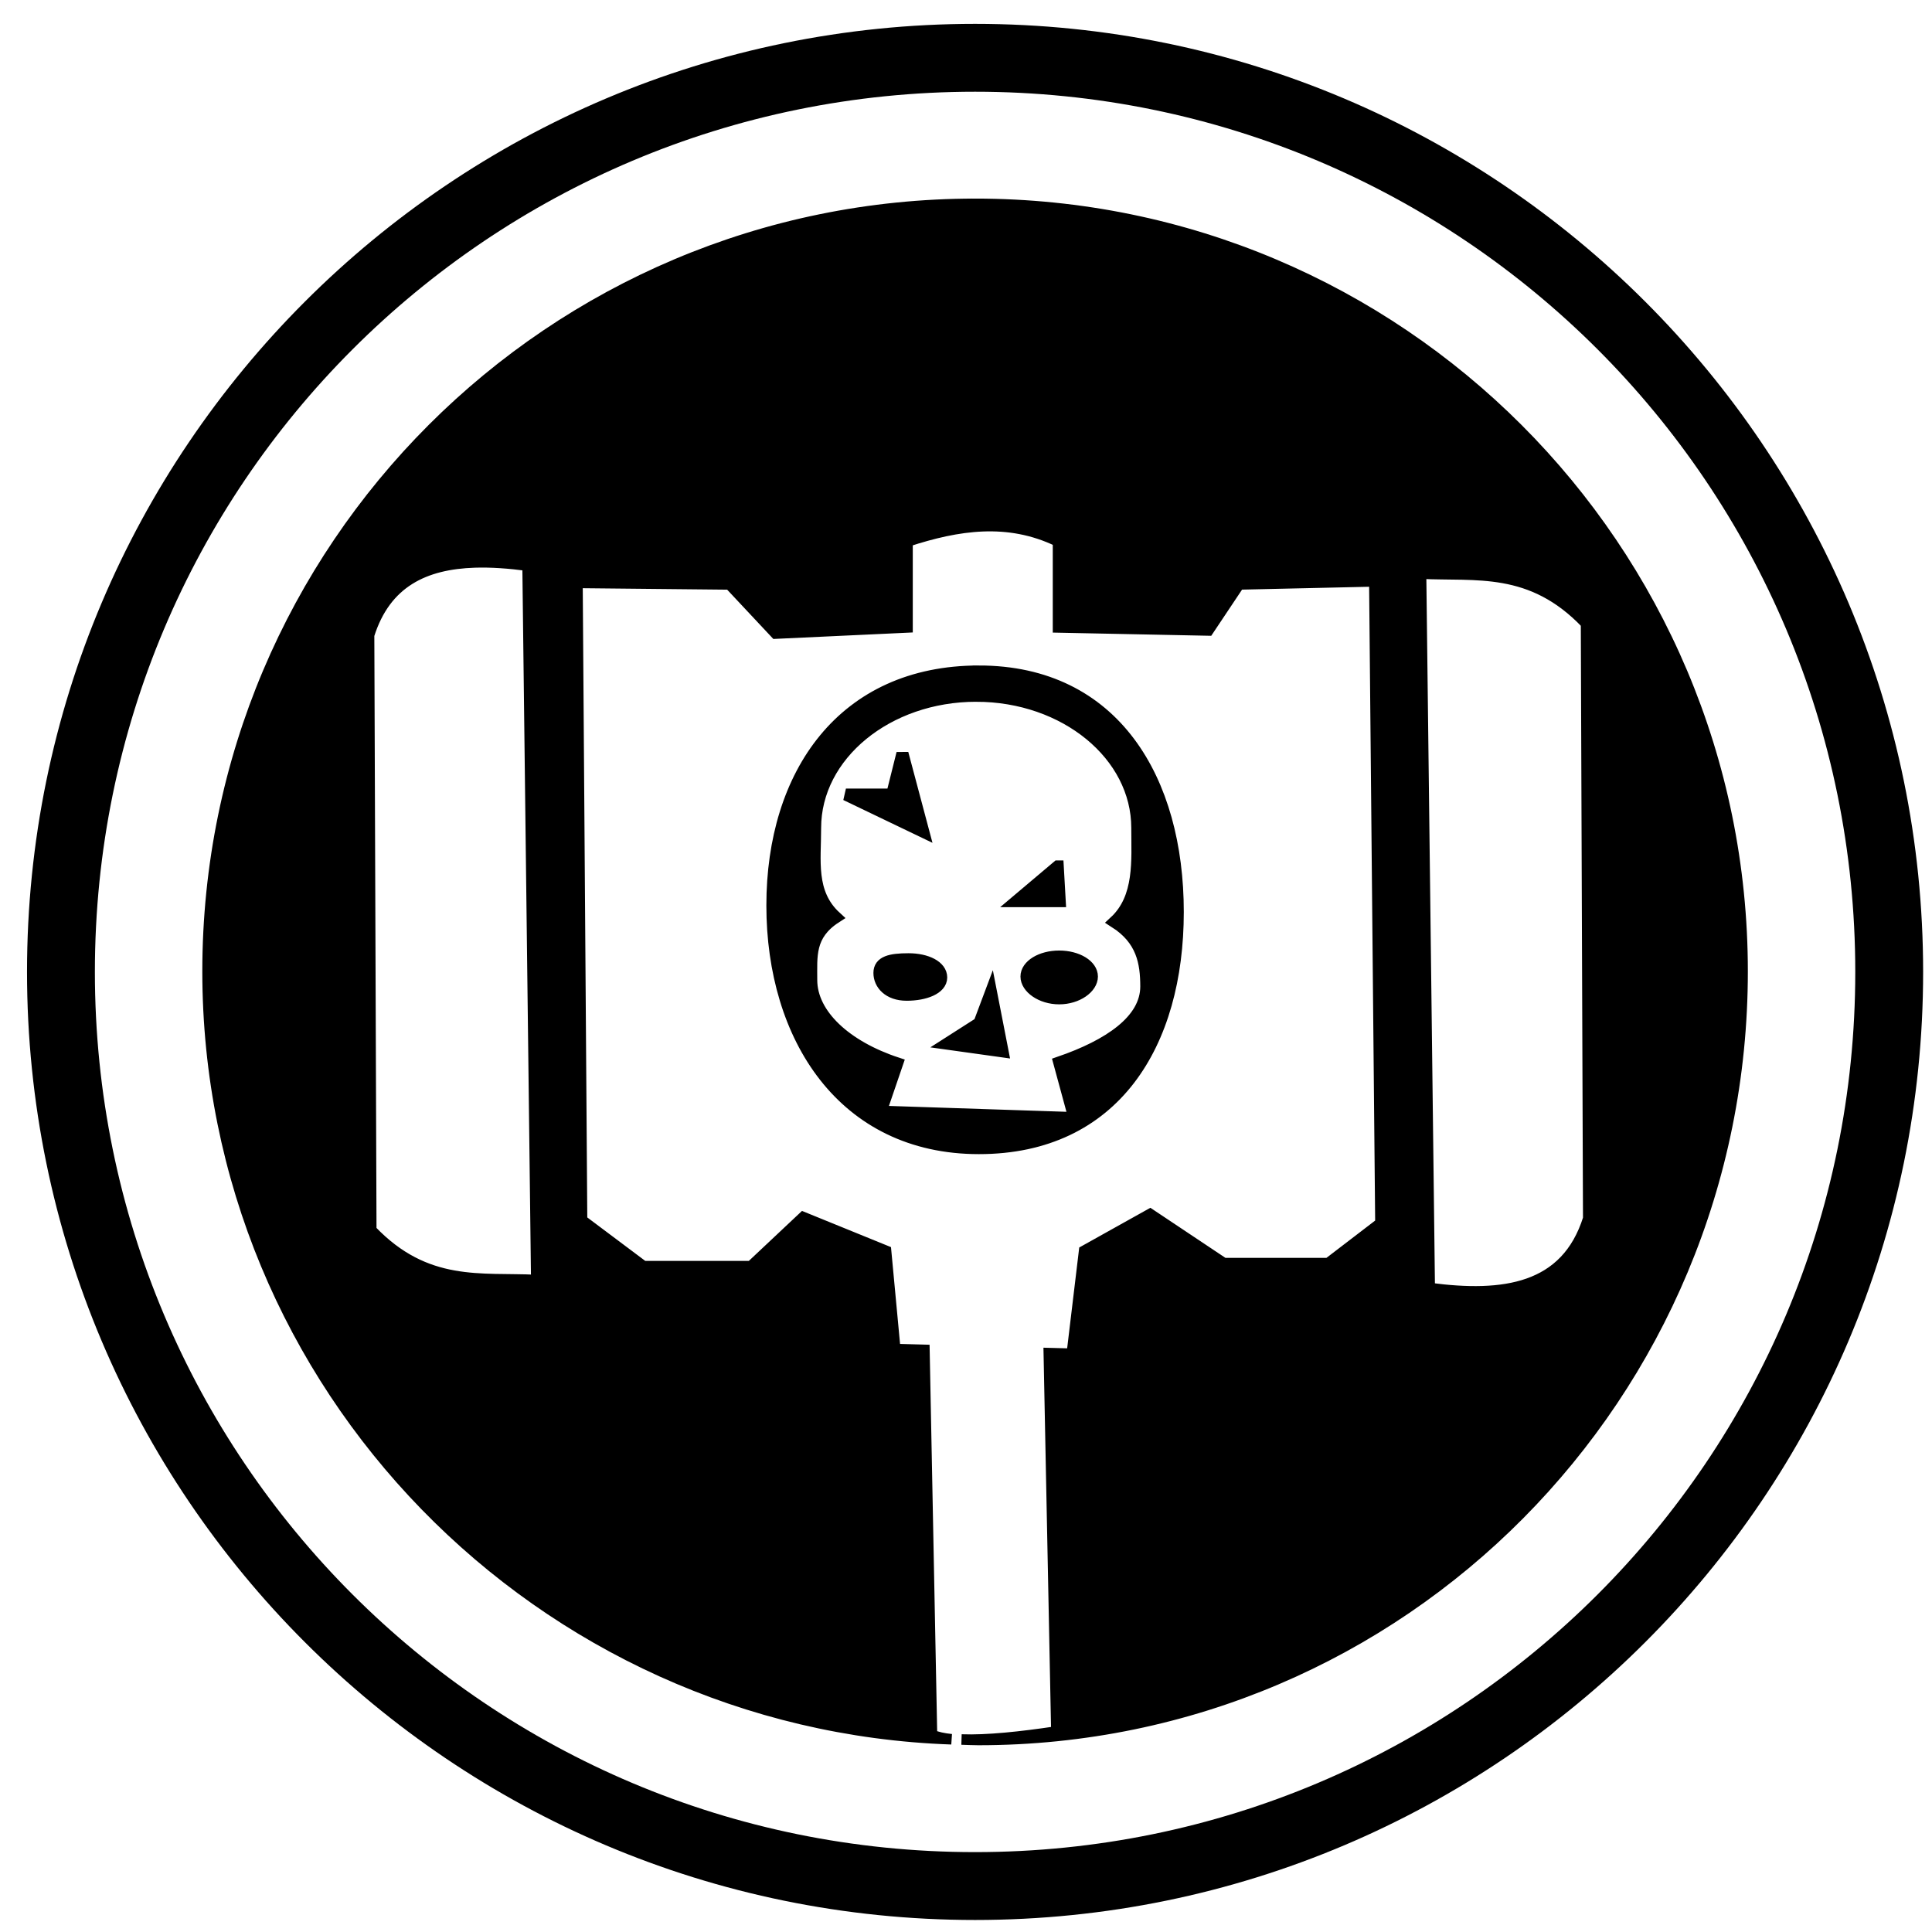 <?xml version="1.0" encoding="UTF-8" standalone="no"?>
<!-- Created with Inkscape (http://www.inkscape.org/) -->

<svg
   xmlns:dc="http://purl.org/dc/elements/1.1/"
   xmlns:cc="http://creativecommons.org/ns#"
   xmlns:rdf="http://www.w3.org/1999/02/22-rdf-syntax-ns#"
   xmlns:svg="http://www.w3.org/2000/svg"
   xmlns="http://www.w3.org/2000/svg"
   xmlns:sodipodi="http://sodipodi.sourceforge.net/DTD/sodipodi-0.dtd"
   xmlns:inkscape="http://www.inkscape.org/namespaces/inkscape"
   width="128mm"
   height="128mm"
   viewBox="0 0 453.543 453.543"
   id="svg4807"
   version="1.1"
   inkscape:version="0.91 r13725"
   sodipodi:docname="cmd.svg">
  <defs
     id="defs4809" />
  <sodipodi:namedview
     id="base"
     pagecolor="#ffffff"
     bordercolor="#666666"
     borderopacity="1.0"
     inkscape:pageopacity="0.0"
     inkscape:pageshadow="2"
     inkscape:zoom="0.98994949"
     inkscape:cx="157.95352"
     inkscape:cy="275.63739"
     inkscape:document-units="px"
     inkscape:current-layer="layer1"
     showgrid="false"
     inkscape:window-width="1600"
     inkscape:window-height="838"
     inkscape:window-x="0"
     inkscape:window-y="25"
     inkscape:window-maximized="1" />
  <g
     inkscape:label="Layer 1"
     inkscape:groupmode="layer"
     id="layer1"
     transform="translate(0,-598.819)">
    <path
       inkscape:connector-curvature="0"
       id="path8436-3"
       d="m 229.795,756.462 c -31.839,-4e-4 -48.474,24.028 -48.471,54.925 0.004,30.892 16.637,56.952 48.471,56.951 31.834,4.8e-4 46.682,-24.53 46.687,-55.422 0.002,-30.897 -14.848,-56.455 -46.687,-56.454 z m -0.62,5.683 c 20.884,0.004 37.813,13.898 37.815,31.038 -0.007,7.57 0.828,16.378 -5.287,22.045 6.492,4.137 7.385,9.553 7.397,15.176 -0.007,7.964 -8.712,13.826 -20.424,17.852 l 3.547,13.041 -45.502,-1.503 3.876,-11.339 c -12.061,-3.967 -20.142,-11.442 -20.16,-19.553 0.016,-5.57 -0.652,-10.633 5.736,-14.755 -6.2,-5.68 -4.81,-13.338 -4.826,-20.964 0.002,-17.144 16.939,-31.041 37.828,-31.038 z m -17.325,13.554 -2.413,9.652 -10.851,0 18.156,8.715 z m 36.457,26.529 -9.638,8.135 10.1,0 -0.461,-8.135 z m 0.343,21.149 c -4.241,-7.3e-4 -7.679,2.102 -7.674,4.694 0.006,2.587 3.441,5.104 7.674,5.103 4.233,7.2e-4 7.667,-2.516 7.674,-5.103 0.005,-2.592 -3.432,-4.695 -7.674,-4.694 z m -35.376,0.635 c -4.241,-6.3e-4 -6.822,0.614 -6.817,3.204 -0.005,2.592 2.153,5.116 6.395,5.116 4.241,7.1e-4 8.101,-1.456 8.096,-4.048 0.005,-2.592 -3.432,-4.273 -7.674,-4.272 z m 19.369,7.753 -2.716,7.239 -7.529,4.813 12.948,1.807 z"
       style="opacity:1;fill:#000000;fill-opacity:1;stroke:#000000;stroke-width:2.835;stroke-miterlimit:4;stroke-dasharray:none;stroke-opacity:1"
       sodipodi:nodetypes="cccccccccccccccccccccccccccccccccccccccccc" />
    <path
       style="opacity:1;fill:#000000;fill-opacity:1;stroke:#000000;stroke-width:2.468;stroke-miterlimit:4;stroke-dasharray:none;stroke-opacity:1"
       d="m 228.911,646.672 c -99.508,0 -180.183,80.675 -180.183,180.183 0,97.39 78.021,176.917 174.629,180.261 -1.856,-0.189 -3.432,-0.518 -4.574,-1.058 l -1.773,-90.356 -6.845,-0.186 -2.162,-23.071 -19.462,-7.919 -12.259,11.528 -25.218,0 -14.427,-10.817 -1.076,-149.58 35.681,0.36 10.812,11.543 30.99,-1.447 0,-20.178 c 5.887,-1.924 11.786,-3.349 17.673,-3.578 5.887,-0.229 11.77,0.735 17.657,3.578 l 0,20.178 35.315,0.715 7.219,-10.812 31.721,-0.715 1.431,150.656 -12.249,9.381 -24.513,0 -17.3,-11.543 -15.495,8.65 -2.894,24.16 -5.398,-0.14 1.774,88.831 c -8.287,1.247 -16.313,2.101 -22.262,1.882 1.319,0.033 2.626,0.109 3.951,0.109 99.508,0 179.405,-80.924 179.405,-180.432 0,-99.508 -80.66,-180.183 -180.168,-180.183 z M 111.454,730.852 c 3.895,-0.124 8.056,0.19 12.399,0.762 l 2.038,167.691 c -12.913,-0.639 -25.824,1.822 -38.737,-11.715 L 86.641,747.918 c 3.919,-12.453 13.13,-16.692 24.814,-17.066 z m 222.141,2.629 c 12.913,0.639 25.824,-1.807 38.737,11.73 l 0.513,139.657 c -5.225,16.603 -19.841,18.611 -37.213,16.319 l -2.038,-167.706 z"
       id="path4784"
       inkscape:connector-curvature="0"
       sodipodi:nodetypes="csccccccccccccccsccccccccccccccssccccccccccccccc" />
    <path
       style="color:#000000;font-style:normal;font-variant:normal;font-weight:normal;font-stretch:normal;font-size:medium;line-height:normal;font-family:sans-serif;text-indent:0;text-align:start;text-decoration:none;text-decoration-line:none;text-decoration-style:solid;text-decoration-color:#000000;letter-spacing:normal;word-spacing:normal;text-transform:none;direction:ltr;block-progression:tb;writing-mode:lr-tb;baseline-shift:baseline;text-anchor:start;white-space:normal;clip-rule:nonzero;display:inline;overflow:visible;visibility:visible;opacity:1;isolation:auto;mix-blend-mode:normal;color-interpolation:sRGB;color-interpolation-filters:linearRGB;solid-color:#000000;solid-opacity:1;fill:#000000;fill-opacity:1;fill-rule:nonzero;stroke:none;stroke-width:15.931;stroke-linecap:butt;stroke-linejoin:miter;stroke-miterlimit:4;stroke-dasharray:none;stroke-dashoffset:0;stroke-opacity:1;color-rendering:auto;image-rendering:auto;shape-rendering:auto;text-rendering:auto;enable-background:accumulate"
       d="m 228.902,604.422 c -122.821,0 -222.559,99.737 -222.559,222.559 0,122.821 99.737,222.559 222.559,222.559 122.821,0 222.559,-99.737 222.559,-222.559 0,-122.821 -99.737,-222.559 -222.559,-222.559 z m 0,15.93 c 114.212,0 206.629,92.417 206.629,206.629 0,114.212 -92.417,206.627 -206.629,206.627 -114.212,0 -206.627,-92.415 -206.627,-206.627 0,-114.212 92.415,-206.629 206.627,-206.629 z"
       id="path4794"
       inkscape:connector-curvature="0" />
  </g>
</svg>
